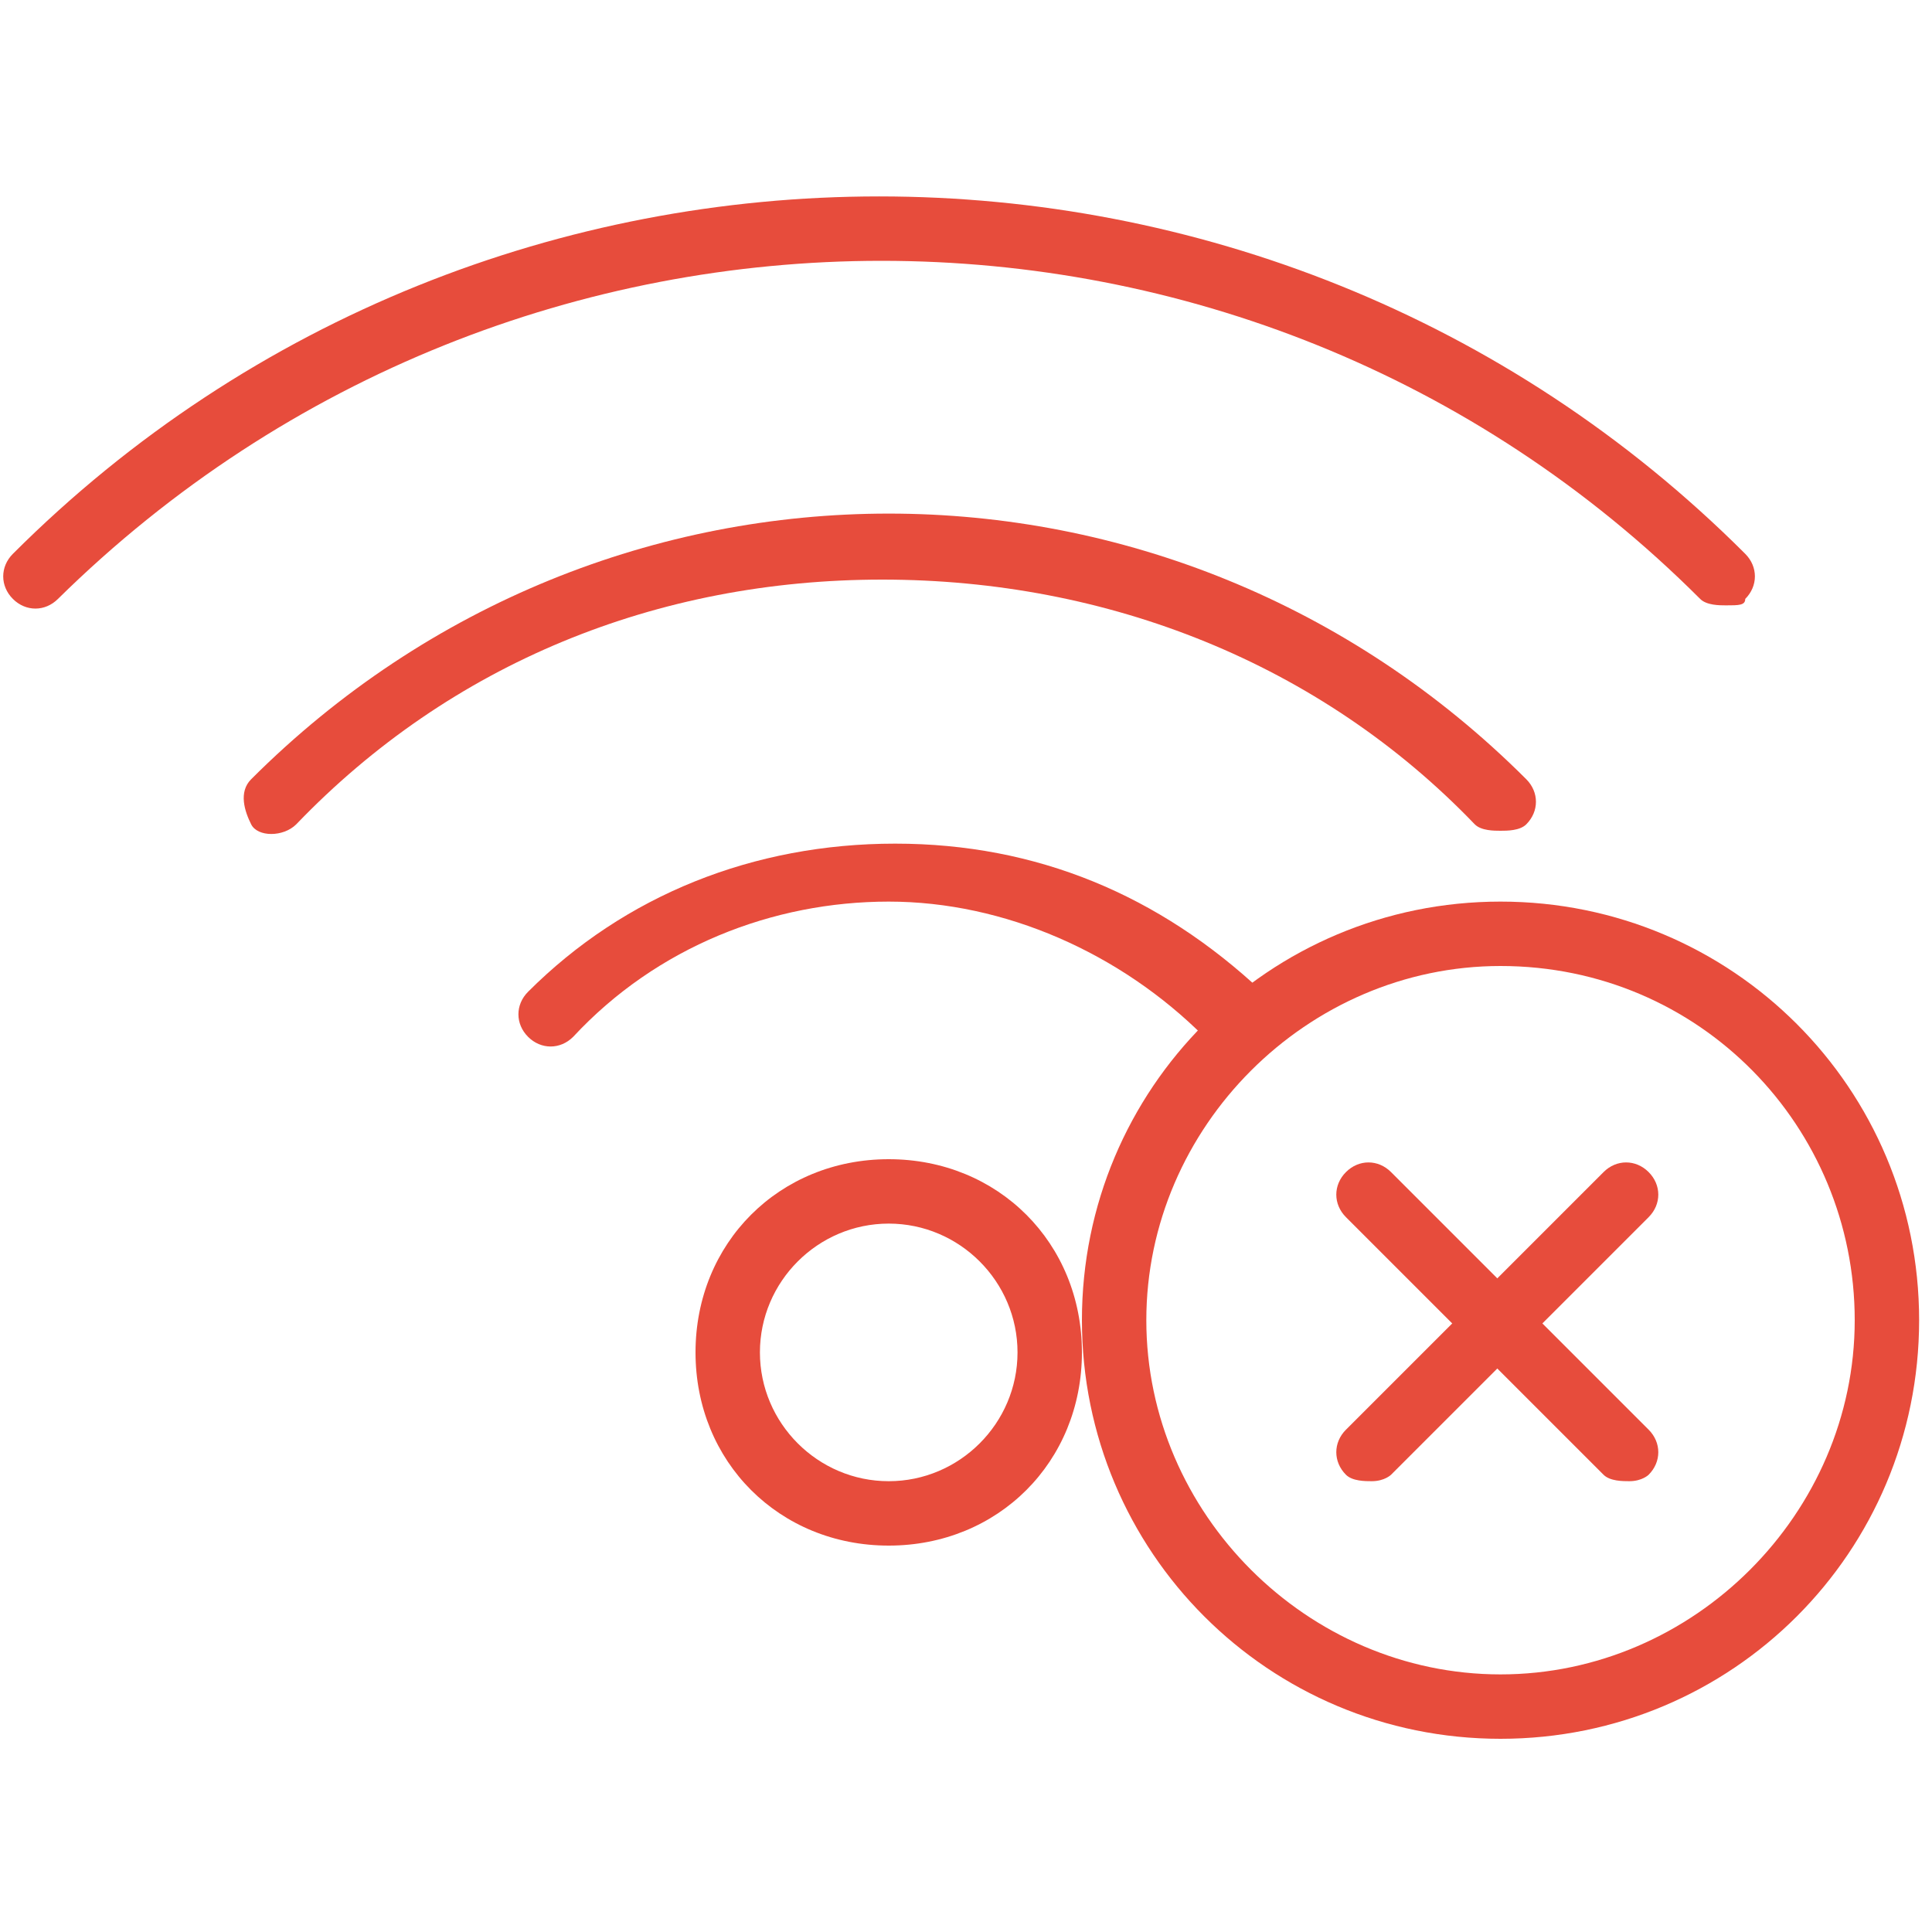 <svg t="1634612614175" class="icon" viewBox="0 0 1024 1024" version="1.1" xmlns="http://www.w3.org/2000/svg" p-id="20787" width="60" height="60"><path d="M471.04 819.2c-58.027 0-102.4-44.373-102.4-102.4s44.373-102.4 102.4-102.4 102.4 44.373 102.4 102.4-44.373 102.4-102.4 102.4z m0-170.667c-37.547 0-68.267 30.72-68.267 68.267s30.72 68.267 68.267 68.267 68.267-30.72 68.267-68.267-30.72-68.267-68.267-68.267zM651.947 552.96c-3.413 0-10.24 0-13.653-3.413-44.373-44.373-105.813-71.68-167.253-71.68s-122.88 23.893-167.253 71.68c-6.827 6.827-17.067 6.827-23.893 0-6.827-6.827-6.827-17.067 0-23.893 51.2-51.2 119.467-78.507 194.56-78.507s139.947 27.307 194.56 78.507c6.827 6.827 6.827 17.067 0 23.893-10.24 0-13.653 3.413-17.067 3.413zM795.307 440.32c-3.413 0-10.24 0-13.653-3.413-81.92-85.333-194.56-129.707-314.027-129.707S238.933 351.573 157.013 436.907c-6.827 6.827-20.48 6.827-23.893 0s-6.827-17.067 0-23.893c187.733-187.733 488.107-187.733 675.84 0 6.827 6.827 6.827 17.067 0 23.893-3.413 3.413-10.24 3.413-13.653 3.413z" fill="#e74c3c" p-id="20788"></path><path d="M914.773 320.853c-3.413 0-10.24 0-13.653-3.413-238.933-238.933-628.053-238.933-870.4 0-6.827 6.827-17.067 6.827-23.893 0s-6.827-17.067 0-23.893c252.587-252.587 665.6-252.587 918.187 0 6.827 6.827 6.827 17.067 0 23.893 0 3.413-3.413 3.413-10.24 3.413z" fill="#e74c3c" p-id="20789"></path><path d="M727.04 785.067c-3.413 0-10.24 0-13.653-3.413-6.827-6.827-6.827-17.067 0-23.893l136.533-136.533c6.827-6.827 17.067-6.827 23.893 0s6.827 17.067 0 23.893l-136.533 136.533s-3.413 3.413-10.24 3.413z" fill="#e74c3c" p-id="20790"></path><path d="M863.573 785.067c-3.413 0-10.24 0-13.653-3.413l-136.533-136.533c-6.827-6.827-6.827-17.067 0-23.893s17.067-6.827 23.893 0l136.533 136.533c6.827 6.827 6.827 17.067 0 23.893 0 0-3.413 3.413-10.24 3.413z" fill="#e74c3c" p-id="20791"></path><path d="M795.307 921.6c-122.88 0-221.867-98.987-221.867-221.867s98.987-221.867 221.867-221.867 221.867 98.987 221.867 221.867-98.987 221.867-221.867 221.867z m0-409.6c-102.4 0-187.733 85.333-187.733 187.733s85.333 187.733 187.733 187.733 187.733-85.333 187.733-187.733-81.92-187.733-187.733-187.733z" fill="#e74c3c" p-id="20792"></path></svg>
